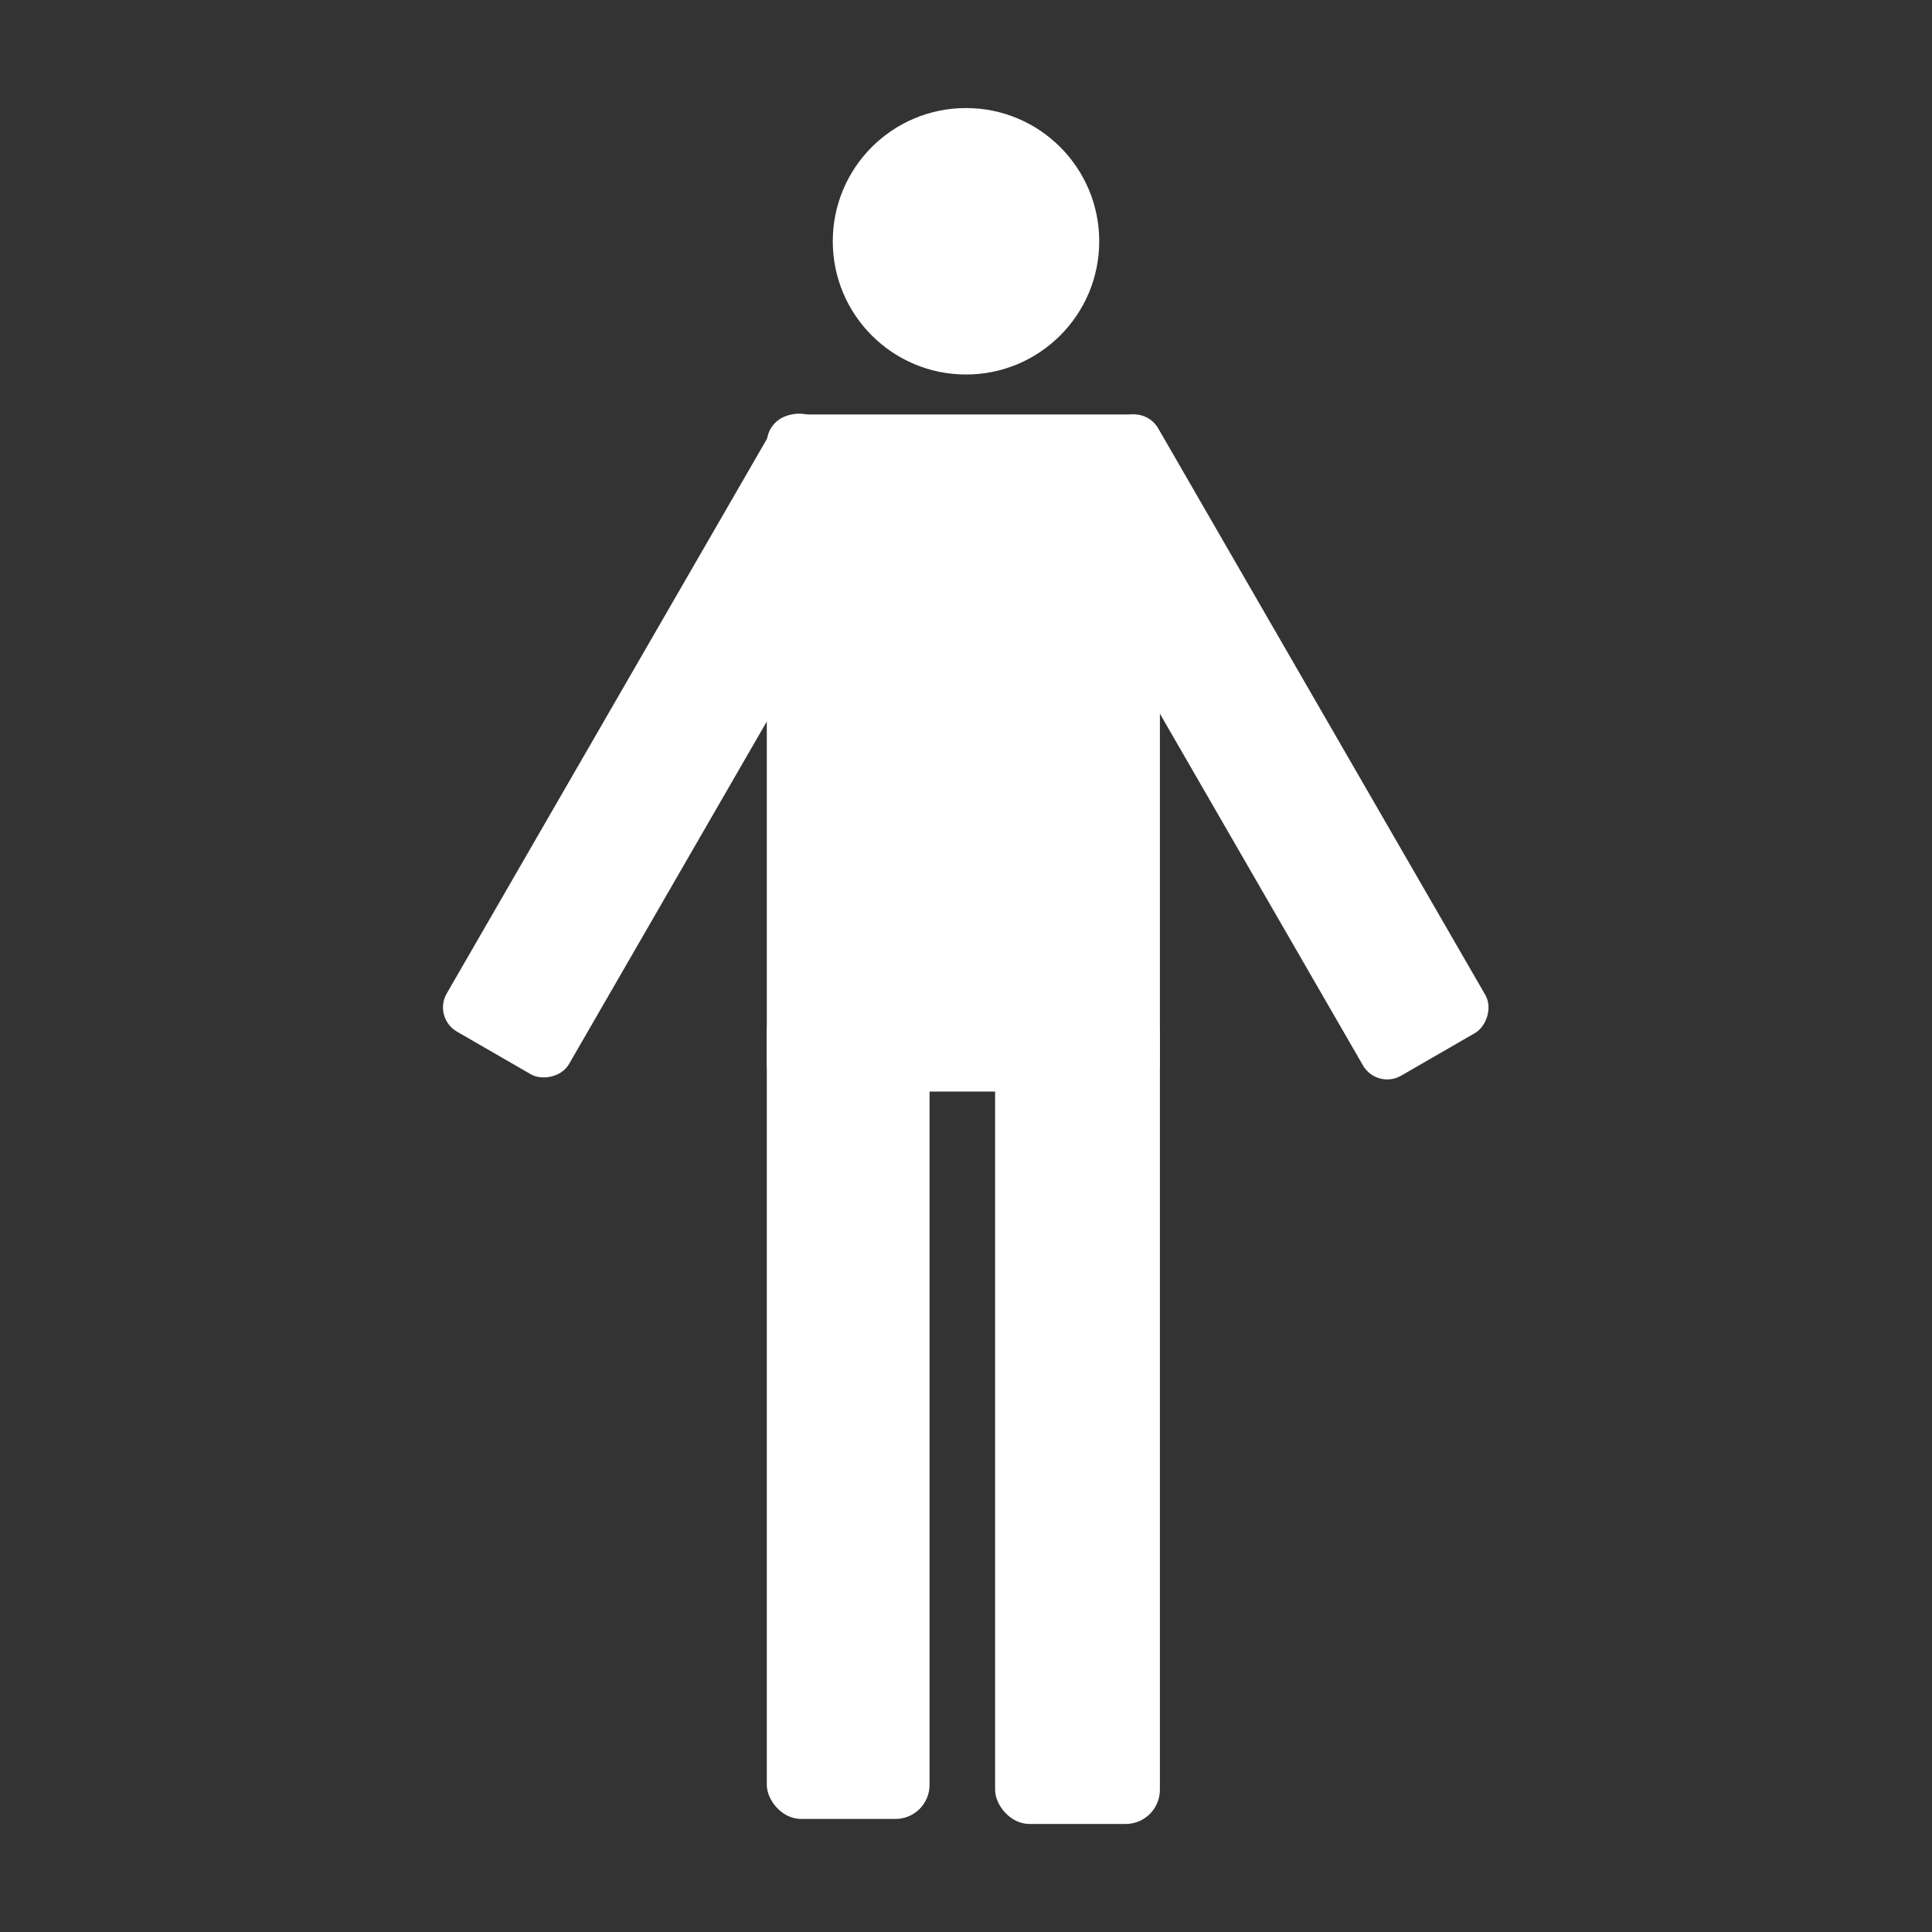 <?xml version="1.0" encoding="UTF-8" standalone="no"?>
<!-- Created with Inkscape (http://www.inkscape.org/) -->

<svg
   xmlns:dc="http://purl.org/dc/elements/1.1/"
   xmlns:cc="http://creativecommons.org/ns#"
   xmlns:rdf="http://www.w3.org/1999/02/22-rdf-syntax-ns#"
   xmlns:svg="http://www.w3.org/2000/svg"
   xmlns="http://www.w3.org/2000/svg"
   xmlns:sodipodi="http://sodipodi.sourceforge.net/DTD/sodipodi-0.dtd"
   xmlns:inkscape="http://www.inkscape.org/namespaces/inkscape"
   width="256mm"
   height="256mm"
   viewBox="0 0 256 256"
   version="1.1"
   id="svg8"
   inkscape:version="0.92.4 (5da689c313, 2019-01-14)"
   sodipodi:docname="man.svg"
   inkscape:export-filename="C:\projects\space_game\data\ui\man.png"
   inkscape:export-xdpi="6.3499999"
   inkscape:export-ydpi="6.3499999">
  <rect x="0" y="0" width="256" height="256" fill="#333333" stroke="none"/>
  <defs
     id="defs2" />
  <sodipodi:namedview
     id="base"
     pagecolor="#ffffff"
     bordercolor="#666666"
     borderopacity="1.0"
     inkscape:pageopacity="0.0"
     inkscape:pageshadow="2"
     inkscape:zoom="0.7"
     inkscape:cx="237.65058"
     inkscape:cy="409.20644"
     inkscape:document-units="mm"
     inkscape:current-layer="layer1"
     showgrid="false"
     inkscape:pagecheckerboard="true"
     inkscape:snap-global="false"
     inkscape:window-width="2498"
     inkscape:window-height="1417"
     inkscape:window-x="-8"
     inkscape:window-y="-8"
     inkscape:window-maximized="1" />
  <g
     inkscape:label="Layer 1"
     inkscape:groupmode="layer"
     id="layer1"
     transform="translate(0,-41)">
    <g
       id="g898"
       transform="translate(3.4555584e-8,-0.174)">
      <circle
         r="17.653"
         cy="73.144"
         cx="128"
         id="path840"
         style="opacity:1;fill:#ffffff;fill-opacity:1;stroke:none;stroke-width:0.247;stroke-linecap:round;stroke-miterlimit:4;stroke-dasharray:none;stroke-opacity:1" />
      <g
         transform="translate(-2.883,-1.314)"
         id="g870">
        <g
           id="g847">
          <rect
             ry="3.775"
             y="97.411"
             x="104.488"
             height="89.716"
             width="52.087"
             id="rect815"
             style="opacity:1;fill:#ffffff;fill-opacity:1;stroke:none;stroke-width:0.204;stroke-linecap:round;stroke-miterlimit:4;stroke-dasharray:none;stroke-opacity:1" />
          <rect
             ry="4.512"
             y="174.691"
             x="104.488"
             height="108.814"
             width="21.566"
             id="rect817"
             style="opacity:1;fill:#ffffff;fill-opacity:1;stroke:none;stroke-width:0.207;stroke-linecap:round;stroke-miterlimit:4;stroke-dasharray:none;stroke-opacity:1" />
          <rect
             ry="4.53"
             y="174.913"
             x="134.739"
             height="109.258"
             width="21.836"
             id="rect817-3"
             style="opacity:1;fill:#ffffff;fill-opacity:1;stroke:none;stroke-width:0.209;stroke-linecap:round;stroke-miterlimit:4;stroke-dasharray:none;stroke-opacity:1" />
        </g>
        <rect
           style="opacity:1;fill:#ffffff;fill-opacity:1;stroke:none;stroke-width:0.264;stroke-linecap:round;stroke-miterlimit:4;stroke-dasharray:none;stroke-opacity:1"
           id="rect842"
           width="94.079"
           height="18.709"
           x="160.424"
           y="-85.78"
           ry="3.698"
           transform="rotate(60)" />
        <rect
           style="opacity:1;fill:#ffffff;fill-opacity:1;stroke:none;stroke-width:0.264;stroke-linecap:round;stroke-miterlimit:4;stroke-dasharray:none;stroke-opacity:1"
           id="rect842-8"
           width="94.079"
           height="18.709"
           x="29.383"
           y="-159.534"
           ry="3.698"
           transform="rotate(120)" />
      </g>
    </g>
  </g>
</svg>
